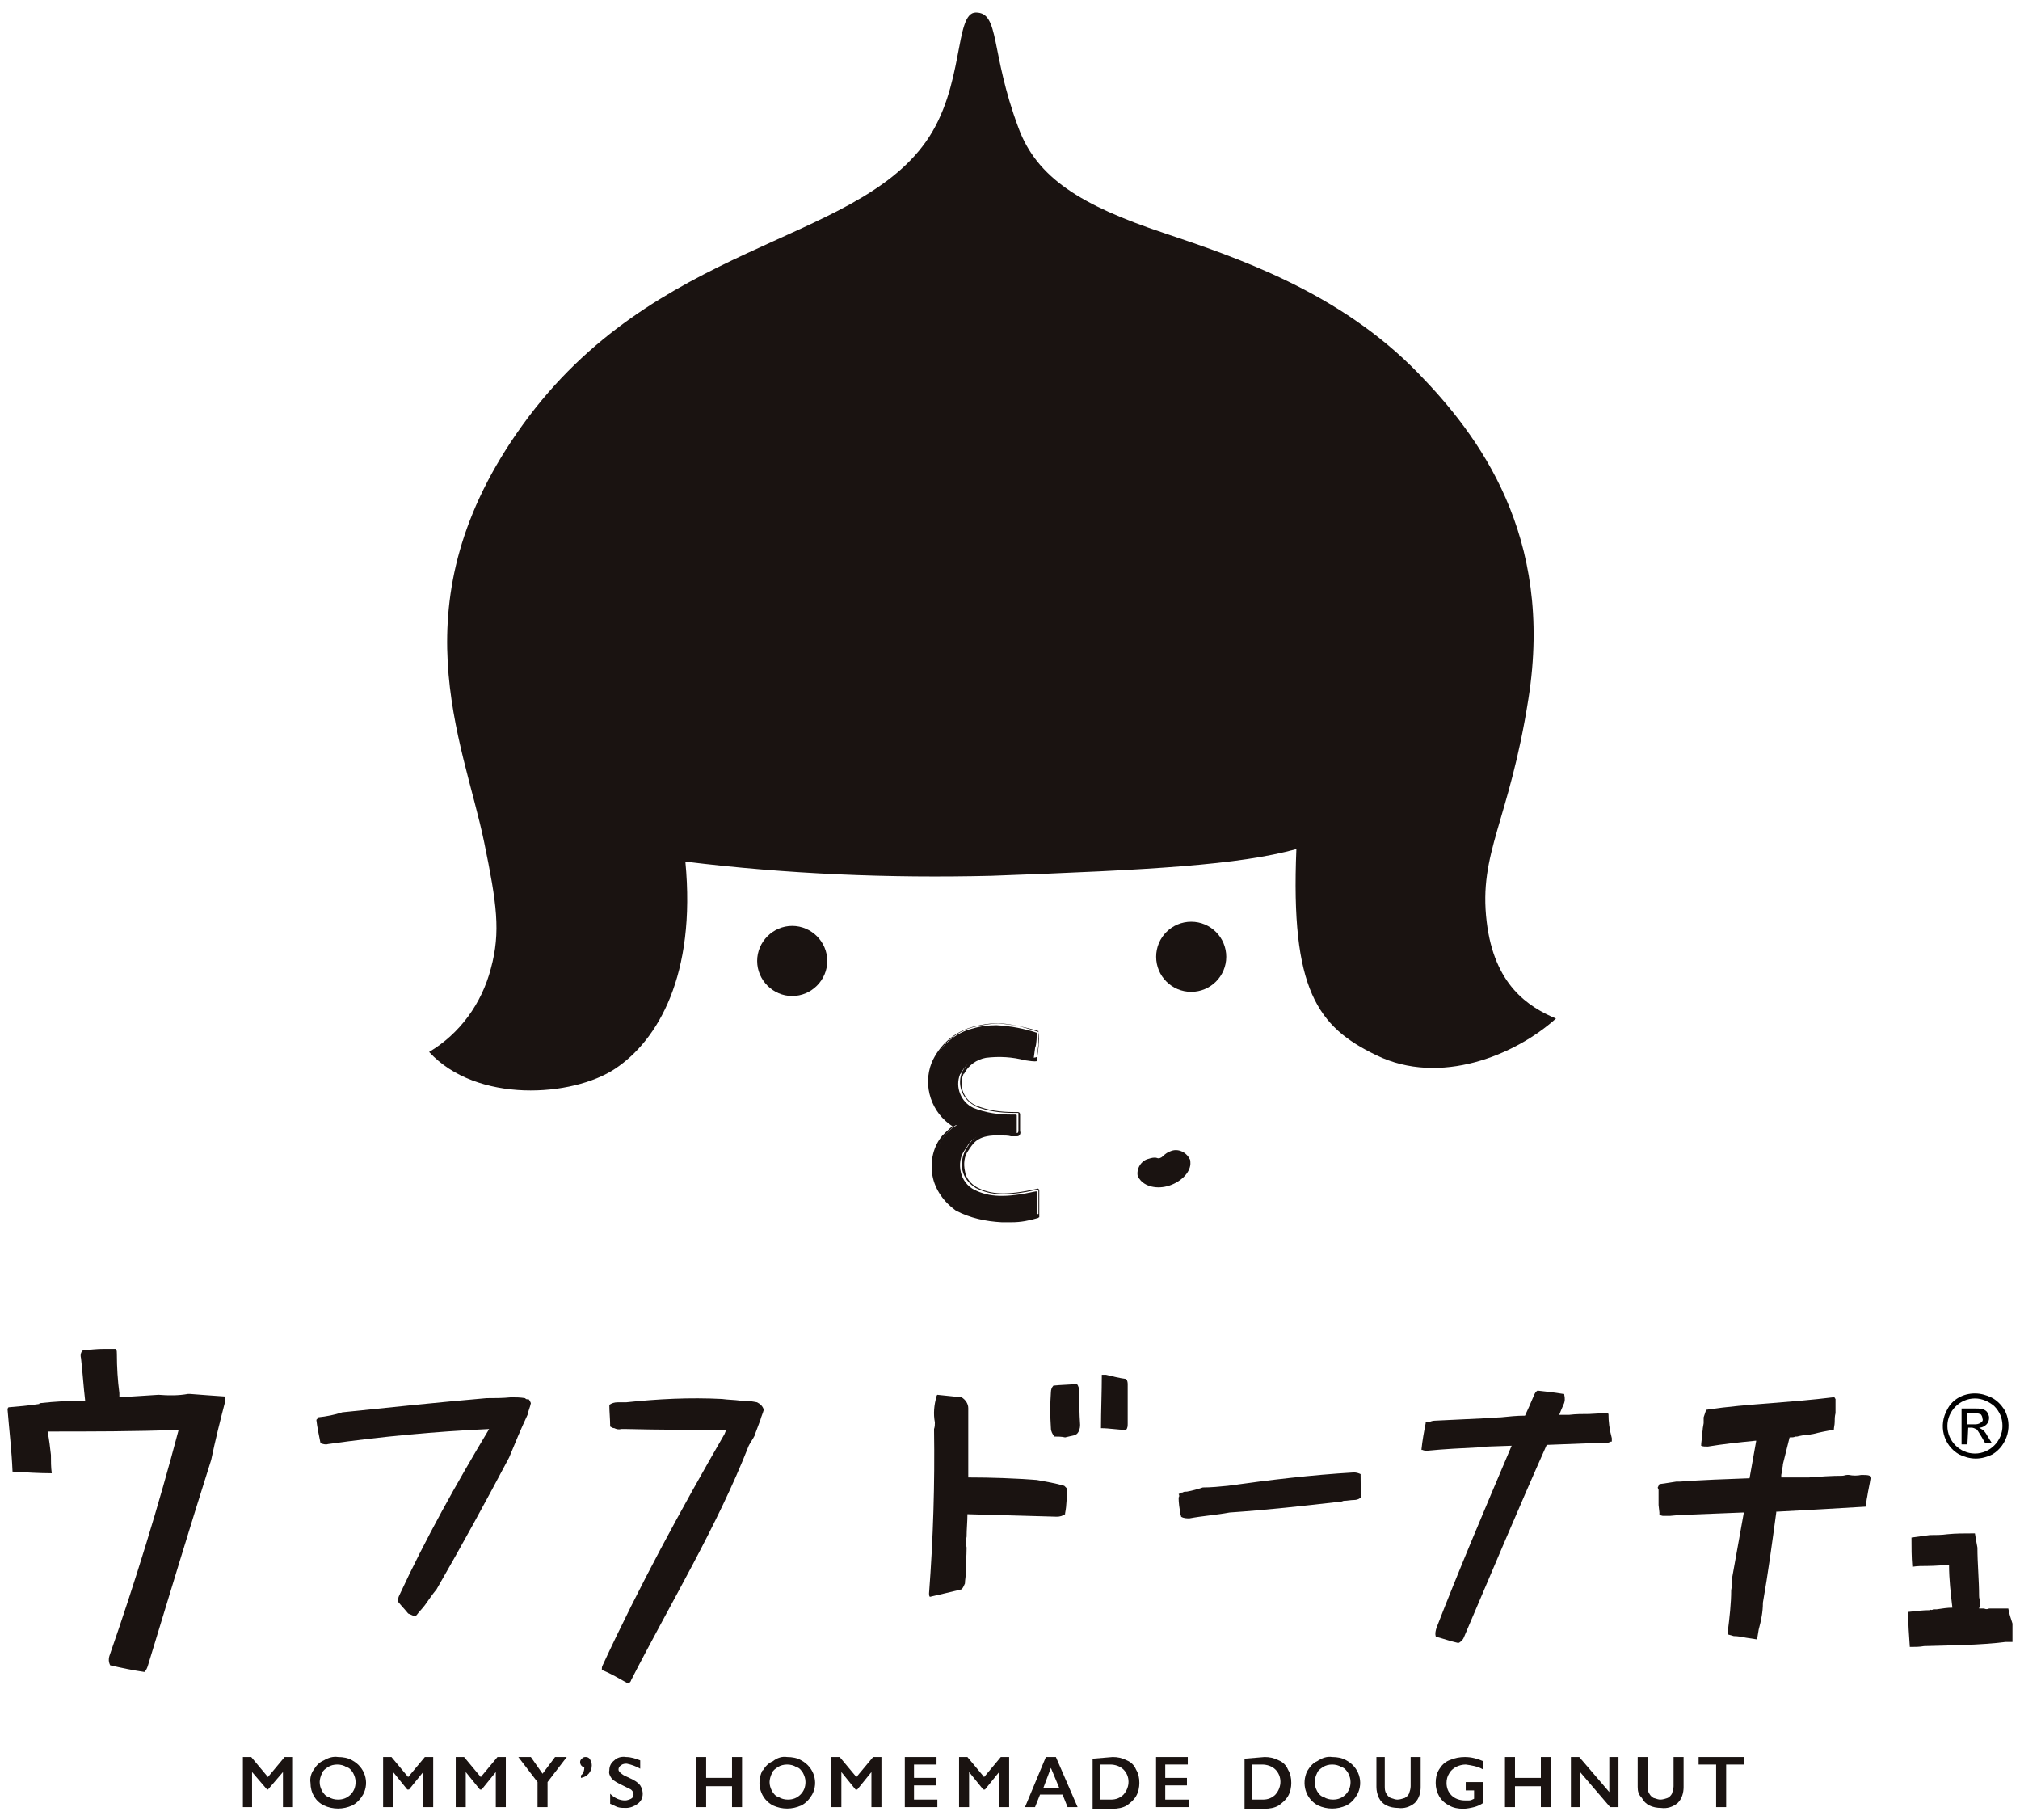 <?xml version="1.0" encoding="utf-8"?>
<!-- Generator: Adobe Illustrator 27.5.0, SVG Export Plug-In . SVG Version: 6.00 Build 0)  -->
<svg version="1.1" xmlns="http://www.w3.org/2000/svg" xmlns:xlink="http://www.w3.org/1999/xlink" x="0px" y="0px" width="242px"
	 height="218px" viewBox="0 0 242 218" style="enable-background:new 0 0 242 218;" xml:space="preserve">
<style type="text/css">
	.st0{fill:#1A1311;}
</style>
<g id="レイヤー_1">
	<g id="グループ_451" transform="translate(0)">
		<g id="グループ_1" transform="translate(50.408)">
			<path id="パス_1" class="st0" d="M127.7,110.4c-1-8.3,2.7-12,5-26.7c3.1-19.6-6-31.6-13.2-39C110,34.9,97.6,30.8,89,27.9
				c-9.9-3.3-15.2-6.6-17.4-12.6c-3.4-9.1-2.2-13.8-5.1-13.8c-2.6,0-1.3,8.9-6,15.5C51.7,29.4,28,29,12.2,50.9
				c-15.3,21.2-7.1,37.8-4.6,50c1.5,7.3,2,10.7,0.8,15.1c-1.1,4.2-3.7,7.8-7.4,10c5.7,6.2,17.2,5.4,22.3,2s9.7-11.2,8.4-24.8
				c12.2,1.5,24.4,2,36.7,1.7c19.2-0.7,29.6-1.3,36.5-3.2c-0.7,16.8,2.5,21.3,9.6,24.7c7.6,3.7,16.6,0,21.5-4.4
				C132.7,120.6,128.6,118,127.7,110.4z"/>
			<path id="パス_2" class="st0" d="M44.5,110.9c-2.3,0-4.2,1.9-4.2,4.2s1.9,4.2,4.2,4.2s4.2-1.9,4.2-4.2l0,0
				C48.7,112.8,46.8,110.9,44.5,110.9z"/>
			<circle id="楕円形_1" class="st0" cx="92.3" cy="114.6" r="4.2"/>
			<path id="パス_3" class="st0" d="M73.8,123.7c-1.5-0.5-3.1-0.8-4.8-0.9c-1,0-1.9,0.1-2.9,0.4c-2.1,0.5-3.9,2.1-4.7,4.1
				c-1.1,2.8,0,5.9,2.6,7.4l0.2,0.1l-0.2,0.1c-0.5,0.3-0.9,0.7-1.3,1.2c-1,1.3-1.5,3-1.2,4.6c0.3,1.7,1.3,3.1,2.7,4
				c1.7,0.9,3.5,1.3,5.4,1.4c1.4,0.1,2.9,0,4.2-0.5l0,0l0,0v-2.9c0,0,0,0-0.1,0c-3.7,0.8-5.6,0.7-7.4-0.2c-0.8-0.4-1.4-1.2-1.6-2.1
				c-0.2-0.9-0.1-1.9,0.5-2.7c0.1-0.1,0.1-0.2,0.2-0.3c0.5-0.8,1.1-1.7,3.8-1.6c0.5,0,1,0,1.3,0.1c0.2,0,0.5,0,0.7,0h0.1
				c0.1-0.1,0.1-0.2,0.1-0.3v-0.3c0-0.2,0-0.3,0-0.4v-1.3c0,0,0-0.1-0.1-0.1h-0.5c-1.6,0-3.1-0.2-4.6-0.8c-1.5-0.7-2.2-2.5-1.6-4
				c0,0,0-0.1,0.1-0.1c0.5-1.1,1.6-1.9,2.8-2c1.6-0.2,3.2-0.1,4.8,0.3c0.1,0,0.9,0.1,1.1,0.1l0.2-1.5
				C73.8,125.1,73.8,123.9,73.8,123.7z"/>
			<path id="パス_4" class="st0" d="M74,123.6L74,123.6L74,123.6c-3.1-1-4.9-1.4-7.9-0.6c-2.2,0.6-4,2.2-4.9,4.3
				c-1.1,2.8,0,6,2.5,7.6c-0.4,0.3-0.8,0.7-1.2,1.1c-1.1,1.3-1.5,3.1-1.2,4.8s1.4,3.2,2.8,4.2c1.7,0.9,3.6,1.3,5.5,1.4
				c0.5,0,0.9,0,1.2,0c1.1,0,2.1-0.2,3.1-0.5c0.1,0,0.1-0.1,0.2-0.1c0-0.1,0-0.1,0-0.2v-3v-0.1c-0.1-0.1-0.2-0.2-0.3-0.1
				c-3.6,0.8-5.5,0.7-7.2-0.2c-0.7-0.4-1.3-1.1-1.4-1.9c-0.2-0.9-0.1-1.8,0.4-2.5c0.1-0.1,0.1-0.2,0.2-0.3c0.5-0.7,1.1-1.6,3.6-1.5
				c0.5,0,1,0,1.3,0.1c0.2,0,0.5,0,0.7,0c0.1,0,0.2,0,0.3-0.1c0.1-0.1,0.2-0.3,0.1-0.5v-0.3c0-0.2,0-0.3,0-0.4v-1.3
				c0-0.2-0.1-0.3-0.3-0.3c-0.1,0-0.3,0-0.5,0c-1.5,0-3.1-0.2-4.5-0.8s-2.1-2.3-1.5-3.7c0,0,0-0.1,0.1-0.1c0.5-1,1.5-1.7,2.6-1.9
				c1.6-0.2,3.2-0.1,4.7,0.3c1.3,0.2,1.3,0.1,1.4,0.1l0,0l0.2-1.6l0,0C74.1,124.7,74.1,124.1,74,123.6z M72.5,126.6
				c-1.6-0.4-3.2-0.4-4.8-0.3c-1.2,0.2-2.2,0.9-2.8,2c-0.7,1.5-0.1,3.3,1.4,4.1c0,0,0.1,0,0.1,0.1c1.5,0.6,3,0.8,4.6,0.8h0.5
				c0.1,0,0.1,0,0.1,0.1v1.3c0,0.2,0,0.3,0,0.4v0.3c0,0.1,0,0.2-0.1,0.3h-0.1c-0.2,0-0.4,0-0.7,0c-0.4,0-0.8,0-1.3-0.1
				c-2.6-0.1-3.3,0.8-3.8,1.6c-0.1,0.1-0.1,0.2-0.2,0.3c-0.5,0.8-0.7,1.8-0.5,2.7s0.8,1.6,1.6,2.1c1.8,0.9,3.7,1,7.4,0.2
				c0,0,0,0,0.1,0v2.9l0,0l0,0c-1.4,0.4-2.8,0.6-4.2,0.5c-1.9,0-3.7-0.5-5.4-1.4c-1.4-0.9-2.4-2.4-2.7-4s0.1-3.3,1.2-4.6
				c0.4-0.5,0.8-0.9,1.3-1.2l0.2-0.1l-0.2-0.1c-2.6-1.5-3.7-4.7-2.6-7.4c0.8-2.1,2.6-3.6,4.7-4.1c0.9-0.2,1.9-0.4,2.9-0.4
				c1.6,0.1,3.2,0.4,4.8,0.9c0,0.3,0,1.4,0,1.6l-0.2,1.5C73.4,126.8,72.6,126.6,72.5,126.6L72.5,126.6z"/>
			<path id="パス_5" class="st0" d="M89.8,137.9c-0.3,0.1-0.6,0.3-0.9,0.6c-0.2,0.2-0.5,0.3-0.7,0.2c-0.3-0.1-0.7,0-1,0.1
				c-0.9,0.2-1.5,1.2-1.3,2.1c0,0.1,0.1,0.2,0.2,0.3c0.6,0.9,2.1,1.3,3.6,0.8s2.6-1.7,2.5-2.8c0-0.1,0-0.3-0.1-0.4
				C91.7,138,90.7,137.5,89.8,137.9z"/>
		</g>
		<g id="グループ_3" transform="translate(0 160.063)">
			<g id="グループ_2" transform="translate(28.198 48.887)">
				<path id="パス_6" class="st0" d="M1.9,1.5l2,2.4l2-2.4h1v6H5.7V3.3l0,0L3.9,5.4H3.8L2,3.3l0,0v4.2H0.9v-6H1.9z"/>
				<path id="パス_7" class="st0" d="M12.3,1.5c0.6,0,1.2,0.1,1.7,0.4c1.5,0.8,2.1,2.6,1.3,4.1C15,6.5,14.6,7,14,7.3
					c-1.1,0.5-2.3,0.5-3.4,0C9.6,6.8,9,5.8,9,4.6C8.9,4,9.1,3.4,9.4,3c0.3-0.5,0.7-0.9,1.2-1.1C11.1,1.6,11.7,1.4,12.3,1.5z
					 M10.1,4.5c0,0.4,0.1,0.7,0.3,1.1c0.2,0.3,0.4,0.6,0.8,0.7c0.3,0.2,0.7,0.3,1.1,0.3c0.6,0,1.1-0.2,1.5-0.6s0.6-0.9,0.6-1.5
					c0-0.4-0.1-0.7-0.3-1.1c-0.2-0.3-0.4-0.6-0.8-0.7c-0.3-0.2-0.7-0.3-1.1-0.3c-0.4,0-0.8,0.1-1.1,0.3s-0.6,0.4-0.7,0.7
					C10.2,3.8,10.1,4.2,10.1,4.5L10.1,4.5z"/>
				<path id="パス_8" class="st0" d="M18.7,1.5l2,2.4l2-2.4h1v6h-1.2V3.3l0,0l-1.7,2.1h-0.2l-1.7-2.1l0,0v4.2h-1.2v-6
					C17.7,1.5,18.7,1.5,18.7,1.5z"/>
				<path id="パス_9" class="st0" d="M27.4,1.5l2,2.4l2-2.4h1v6h-1.2V3.3l0,0l-1.7,2.1h-0.2l-1.7-2.1l0,0v4.2h-1.2v-6
					C26.4,1.5,27.4,1.5,27.4,1.5z"/>
				<path id="パス_10" class="st0" d="M35.4,1.5l1.4,2l1.5-2h1.4l-2.3,3v3h-1.2v-3l-2.3-3H35.4z"/>
				<path id="パス_11" class="st0" d="M42,1.5c0.2,0,0.4,0.1,0.5,0.3s0.2,0.4,0.2,0.7c0,0.8-0.6,1.4-1.3,1.5V3.7
					c0.3-0.2,0.4-0.6,0.4-0.9V2.7c-0.3,0-0.5-0.3-0.5-0.6l0,0c0-0.2,0.1-0.3,0.2-0.4C41.7,1.5,41.8,1.5,42,1.5z"/>
				<path id="パス_12" class="st0" d="M46.8,1.5c0.6,0,1.2,0.2,1.7,0.4v1c-0.5-0.3-1.1-0.5-1.6-0.6c-0.2,0-0.5,0-0.7,0.2
					C46,2.6,45.9,2.8,45.9,3s0.2,0.4,0.5,0.6c0.1,0.1,0.4,0.2,1,0.5c0.4,0.2,0.8,0.4,1.1,0.8c0.2,0.3,0.3,0.7,0.3,1
					c0,0.5-0.2,0.9-0.6,1.2c-0.4,0.3-0.9,0.5-1.4,0.5c-0.3,0-0.7,0-1-0.1s-0.6-0.3-0.9-0.4V5.9c0.5,0.5,1.1,0.8,1.8,0.8
					c0.2,0,0.5-0.1,0.7-0.2s0.3-0.3,0.3-0.5c0-0.3-0.2-0.6-0.5-0.7c-0.2-0.1-0.6-0.3-1-0.5s-0.8-0.4-1.1-0.7c-0.2-0.3-0.4-0.6-0.3-1
					c0-0.5,0.2-0.9,0.6-1.2C45.7,1.6,46.2,1.4,46.8,1.5z"/>
				<path id="パス_13" class="st0" d="M56.4,1.5V4h3.1V1.5h1.2v6h-1.2V5h-3.1v2.5h-1.2v-6H56.4z"/>
				<path id="パス_14" class="st0" d="M66.1,1.5c0.6,0,1.2,0.1,1.7,0.4c1.5,0.8,2.1,2.6,1.3,4.1c-0.3,0.5-0.7,1-1.3,1.3
					c-1.1,0.5-2.3,0.5-3.4,0c-1.5-0.8-2-2.6-1.3-4.1c0,0,0-0.1,0.1-0.1c0.3-0.5,0.7-0.9,1.2-1.1C64.9,1.6,65.5,1.4,66.1,1.5z
					 M64,4.5c0,0.4,0.1,0.7,0.3,1.1c0.2,0.3,0.4,0.6,0.8,0.7c0.3,0.2,0.7,0.3,1.1,0.3c0.6,0,1.1-0.2,1.5-0.6s0.6-0.9,0.6-1.5
					c0-0.4-0.1-0.7-0.3-1.1c-0.2-0.3-0.4-0.6-0.8-0.7c-0.3-0.2-0.7-0.3-1.1-0.3S65.3,2.5,65,2.7c-0.3,0.2-0.6,0.4-0.7,0.7
					C64.1,3.8,64,4.2,64,4.5L64,4.5z"/>
				<path id="パス_15" class="st0" d="M72.4,1.5l2,2.4l2-2.4h1v6h-1.2V3.3l0,0l-1.7,2.1h-0.2l-1.7-2.1l0,0v4.2h-1.2v-6
					C71.4,1.5,72.4,1.5,72.4,1.5z"/>
				<path id="パス_16" class="st0" d="M84,1.5v0.9h-2.7V4h2.6v0.9h-2.6v1.7h2.8v0.9h-3.9v-6L84,1.5z"/>
				<path id="パス_17" class="st0" d="M87.7,1.5l2,2.4l2-2.4h1v6h-1.2V3.3l0,0l-1.7,2.1h-0.2l-1.7-2.1l0,0v4.2h-1.2v-6
					C86.7,1.5,87.7,1.5,87.7,1.5z"/>
				<path id="パス_18" class="st0" d="M98.3,1.5l2.6,6h-1.2L99.1,6h-2.7l-0.6,1.5h-1.2l2.5-6H98.3z M96.8,5.2h1.9l-1-2.4L96.8,5.2
					z"/>
				<path id="パス_19" class="st0" d="M105.1,1.5c0.6,0,1.1,0.1,1.7,0.4c0.5,0.2,0.9,0.6,1.1,1.1c0.3,0.5,0.4,1,0.4,1.6
					c0,0.5-0.1,1.1-0.4,1.6s-0.7,0.8-1.1,1.1c-0.5,0.3-1.1,0.4-1.7,0.4h-2.4v-6L105.1,1.5z M104.9,6.6c0.6,0,1.1-0.2,1.5-0.6
					c0.8-0.9,0.8-2.2,0-3c-0.4-0.4-1-0.6-1.6-0.6h-1.2v4.2H104.9z"/>
				<path id="パス_20" class="st0" d="M114.1,1.5v0.9h-2.7V4h2.6v0.9h-2.6v1.7h2.8v0.9h-3.9v-6L114.1,1.5z"/>
				<path id="パス_21" class="st0" d="M123.3,1.5c0.6,0,1.1,0.1,1.7,0.4c0.5,0.2,0.9,0.6,1.1,1.1c0.3,0.5,0.4,1,0.4,1.6
					c0,0.5-0.1,1.1-0.4,1.6S125.4,7,125,7.3c-0.5,0.3-1.1,0.4-1.7,0.4h-2.4v-6L123.3,1.5z M123.1,6.6c0.6,0,1.1-0.2,1.5-0.6
					c0.8-0.9,0.8-2.2,0-3c-0.4-0.4-1-0.6-1.6-0.6h-1.2v4.2H123.1z"/>
				<path id="パス_22" class="st0" d="M131.4,1.5c0.6,0,1.2,0.1,1.7,0.4c1.5,0.8,2.1,2.6,1.3,4.1c-0.3,0.5-0.7,1-1.3,1.3
					c-1.1,0.5-2.3,0.5-3.4,0c-1.5-0.8-2-2.6-1.3-4.1c0.3-0.5,0.7-1,1.2-1.2C130.2,1.6,130.8,1.4,131.4,1.5z M129.3,4.5
					c0,0.4,0.1,0.7,0.3,1.1c0.2,0.3,0.4,0.6,0.8,0.7c0.3,0.2,0.7,0.3,1.1,0.3c0.6,0,1.1-0.2,1.5-0.6s0.6-0.9,0.6-1.5
					c0-0.4-0.1-0.7-0.3-1.1c-0.2-0.3-0.4-0.6-0.8-0.7c-0.3-0.2-0.7-0.3-1.1-0.3c-0.4,0-0.8,0.1-1.1,0.3s-0.6,0.4-0.7,0.7
					C129.4,3.8,129.3,4.2,129.3,4.5L129.3,4.5z"/>
				<path id="パス_23" class="st0" d="M137.7,1.5V5c0,0.3,0,0.6,0.2,0.9c0.1,0.2,0.3,0.4,0.5,0.5c0.3,0.1,0.6,0.2,0.8,0.2
					c0.3,0,0.6-0.1,0.9-0.2c0.2-0.1,0.4-0.3,0.5-0.5c0.1-0.3,0.2-0.6,0.2-0.9V1.5h1.2v3.6c0,0.7-0.2,1.4-0.7,1.9
					c-0.6,0.5-1.3,0.7-2,0.6c-0.5,0-1-0.1-1.4-0.3c-0.4-0.2-0.7-0.5-0.9-0.9s-0.3-0.9-0.3-1.3V1.5H137.7z"/>
				<path id="パス_24" class="st0" d="M147.3,1.5c0.8,0,1.5,0.2,2.2,0.5v1c-0.7-0.4-1.4-0.5-2.1-0.6c-0.4,0-0.8,0.1-1.2,0.3
					c-0.3,0.2-0.6,0.4-0.8,0.8c-0.2,0.3-0.3,0.7-0.3,1.1c0,0.6,0.2,1.1,0.6,1.5c0.4,0.4,1,0.6,1.6,0.6c0.2,0,0.4,0,0.5,0
					c0.2,0,0.4-0.1,0.6-0.2v-1h-1v-1h2.1V7c-0.3,0.2-0.7,0.4-1.1,0.5c-0.4,0.1-0.9,0.2-1.3,0.2c-0.6,0-1.2-0.1-1.7-0.4
					c-1-0.5-1.6-1.5-1.6-2.7c0-0.6,0.1-1.1,0.4-1.6c0.3-0.5,0.7-0.9,1.2-1.1C146.1,1.6,146.7,1.5,147.3,1.5z"/>
				<path id="パス_25" class="st0" d="M153.3,1.5V4h3.1V1.5h1.2v6h-1.2V5h-3.1v2.5h-1.2v-6H153.3z"/>
				<path id="パス_26" class="st0" d="M161,1.5l3.6,4.2V1.5h1.1v6h-1l-3.6-4.2v4.2H160v-6H161z"/>
				<path id="パス_27" class="st0" d="M169.2,1.5V5c0,0.3,0,0.6,0.2,0.9c0.1,0.2,0.3,0.4,0.5,0.5c0.3,0.1,0.6,0.2,0.8,0.2
					c0.3,0,0.6-0.1,0.9-0.2c0.2-0.1,0.4-0.3,0.5-0.5c0.1-0.3,0.2-0.6,0.2-0.9V1.5h1.2v3.6c0,0.7-0.2,1.4-0.7,1.9
					c-0.6,0.5-1.3,0.7-2,0.6c-0.5,0-1-0.1-1.4-0.3c-0.4-0.2-0.7-0.5-0.9-0.9C168.1,6,168,5.6,168,5.1V1.5H169.2z"/>
				<path id="パス_28" class="st0" d="M180.7,1.5v0.9h-2.1v5.1h-1.2V2.4h-2.1V1.5H180.7z"/>
			</g>
			<path id="パス_29" class="st0" d="M22.8,6.9c-0.1,0-0.2,0-0.3,0C21.4,7.1,20.2,7.1,19,7c-1.6,0.1-3.1,0.2-4.7,0.3
				c0-0.2,0-0.3,0-0.5C14.1,5.3,14,3.7,14,2.1c0-0.2,0-0.4-0.1-0.6c-0.5,0-1,0-1.4,0c-0.9,0-1.8,0.1-2.6,0.2
				C9.7,1.9,9.6,2.2,9.7,2.6C9.9,4.3,10,6,10.2,7.7C8.4,7.7,6.6,7.8,4.8,8c0,0-0.1,0-0.1,0.1C3.4,8.3,2.2,8.4,1,8.5
				c0,0.1-0.1,0.1-0.1,0.2c0.2,2.5,0.5,5,0.6,7.5c1.6,0.1,3.2,0.2,4.7,0.2c-0.1-0.7-0.1-1.5-0.1-2.2c-0.1-0.9-0.2-1.8-0.4-2.8
				c5.2,0,10.5,0,15.7-0.2c-2.4,9.1-5.2,18.2-8.3,27.1C13,38.6,13,39,13.2,39.4c1.3,0.3,2.7,0.6,4.1,0.8c0.2-0.2,0.3-0.4,0.4-0.7
				c2.5-8.2,5-16.5,7.6-24.7c0.5-2.4,1.1-4.8,1.7-7.1V7.6c0-0.2-0.1-0.3-0.1-0.4C25.4,7.1,24.1,7,22.8,6.9z"/>
			<path id="パス_30" class="st0" d="M62.9,7.4c-0.6-0.1-1.1-0.1-1.7-0.1c-1,0.1-1.9,0.1-2.9,0.1C52.5,7.9,46.8,8.5,41,9.1
				c-0.9,0.3-1.9,0.5-2.9,0.6c0,0.1-0.1,0.2-0.2,0.3l0,0c0.1,0.9,0.3,1.8,0.5,2.8c0.3,0.1,0.6,0.2,0.9,0.1
				c6.4-0.9,12.8-1.5,19.3-1.8c-3.9,6.5-7.6,13.1-10.8,20c-0.1,0.2-0.1,0.4-0.1,0.7c0.4,0.5,0.8,0.9,1.2,1.4
				c0.2,0.1,0.5,0.2,0.7,0.3c0.1,0,0.2,0,0.3-0.1c0.3-0.4,0.7-0.8,1-1.2c0.5-0.7,0.9-1.3,1.4-1.9c3-5.2,5.9-10.5,8.7-15.8
				c0.7-1.7,1.4-3.4,2.2-5.1c0.1-0.5,0.3-0.9,0.4-1.4c-0.1-0.2-0.1-0.3-0.3-0.5C63.1,7.6,63,7.5,62.9,7.4z"/>
			<path id="パス_31" class="st0" d="M90.7,7.9c-0.5-0.1-1.1-0.2-1.6-0.2h-0.4c-0.7-0.1-1.5-0.1-2.2-0.2c-3.9-0.2-7.7,0-11.5,0.4
				c-0.3,0-0.7,0-1,0c-0.4,0-0.7,0.1-1,0.3c0,0.9,0.1,1.7,0.1,2.6c0.2,0.1,0.3,0.2,0.5,0.2c0.2,0.1,0.5,0.2,0.8,0.1
				c0.2,0,0.4,0,0.6,0c4,0.1,8,0.1,12,0.1c-0.1,0.2-0.1,0.3-0.2,0.5c-5.2,9-10.2,18.2-14.6,27.7c-0.1,0.2-0.1,0.3-0.1,0.5
				c0,0.1,0.1,0.1,0.1,0.1c1,0.4,2,1,2.9,1.5h0.1c0.1,0,0.2,0,0.2,0c0.1-0.1,0.2-0.2,0.2-0.3c4.7-9.2,10.3-18.4,14.1-28.1
				c0.2-0.4,0.5-0.8,0.7-1.2c0-0.1,0.1-0.2,0.1-0.3c0.2-0.5,0.4-1.1,0.6-1.6c0.1-0.4,0.3-0.8,0.4-1.2C91.4,8.4,91.1,8.1,90.7,7.9z"
				/>
			<path id="パス_32" class="st0" d="M124.2,17.2c-2.7-0.2-5.4-0.3-8.2-0.3c0-2.8,0-5.5,0-8.3c0-0.5-0.3-1-0.8-1.3
				c-0.9-0.1-1.9-0.2-2.9-0.3c-0.1,0.1-0.1,0.1-0.1,0.2l0,0c-0.3,1-0.4,2.1-0.2,3.1c0,0.3,0,0.5-0.1,0.8c0.1,6.6-0.1,13.1-0.6,19.7
				c0,0.1,0,0.3,0.1,0.4c1.3-0.3,2.6-0.6,3.8-0.9c0.2-0.2,0.3-0.5,0.4-0.7c0-0.4,0.1-0.8,0.1-1.2c0-1,0.1-2.1,0.1-3.1
				c-0.1-0.4-0.1-0.9,0-1.3c0-0.9,0.1-1.8,0.1-2.7c3.6,0.1,7.2,0.2,10.7,0.3c0.4,0,0.7-0.1,1-0.3v-0.1l0,0l0,0c0.2-1,0.2-2,0.2-3
				c-0.1-0.1-0.2-0.2-0.3-0.3C126.5,17.6,125.3,17.4,124.2,17.2z"/>
			<path id="パス_33" class="st0" d="M129.3,6.6c0-0.3-0.1-0.7-0.3-0.9c-0.9,0.1-1.9,0.1-2.8,0.2c-0.2,0.2-0.3,0.5-0.3,0.8
				c-0.1,1.4-0.1,2.8,0,4.3c0,0.4,0.2,0.7,0.4,1c0.4,0,0.9,0,1.3,0.1c0.4-0.1,0.9-0.2,1.3-0.3c0,0,0-0.1,0.1-0.1
				c0.3-0.3,0.4-0.7,0.4-1.1C129.3,9.2,129.3,7.9,129.3,6.6z"/>
			<path id="パス_34" class="st0" d="M132.5,4.6c-0.2,0-0.3,0-0.5,0c0,2.1-0.1,4.3-0.1,6.4l0,0c1,0,2,0.2,3,0.2
				c0.2-0.2,0.2-0.5,0.2-0.8V5.8c0-0.2,0-0.5-0.2-0.7C134.1,5,133.3,4.8,132.5,4.6z"/>
			<path id="パス_35" class="st0" d="M162.2,16.3c-5.1,0.3-10.1,0.9-15.1,1.6c-1,0.1-2,0.2-3,0.2c-0.6,0.2-1.3,0.4-1.9,0.5l0,0
				c-0.2,0-0.4,0-0.5,0.1c-0.2,0-0.3,0.1-0.5,0.2c0.1,0.1,0.1,0.3,0,0.4c0,0.6,0.1,1.3,0.2,1.9c0,0.1,0.1,0.3,0.1,0.4
				c0.3,0.2,0.7,0.2,1,0.2c1.6-0.3,3.2-0.4,4.8-0.7c4.5-0.3,8.9-0.8,13.3-1.3c0.2,0,0.3-0.1,0.4-0.1c0.4,0,0.8-0.1,1.2-0.1
				c0.3,0,0.7-0.1,0.9-0.4c-0.1-0.9-0.1-1.8-0.1-2.7C162.8,16.4,162.5,16.3,162.2,16.3z"/>
			<path id="パス_36" class="st0" d="M192.7,9.3L192.7,9.3l-0.1-0.1c-0.1,0-0.3,0-0.4,0l-1.8,0.1c-0.8,0-1.6,0-2.4,0.1h-1.2
				l0.2-0.5c0.1-0.2,0.2-0.5,0.3-0.7c0.2-0.4,0.2-0.8,0.1-1.2V6.9h-0.1c-1.2-0.2-2.2-0.3-3.1-0.4l0,0l0,0c-0.2,0.1-0.3,0.3-0.4,0.5
				c-0.2,0.5-0.4,0.9-0.6,1.4c-0.2,0.4-0.3,0.7-0.5,1.1c-1,0-1.9,0.1-2.9,0.2c-0.5,0-1,0.1-1.6,0.1l-6.3,0.3c-0.3,0-0.5,0.1-0.8,0.2
				H171c0,0,0,0-0.1,0h-0.1v0.1c-0.2,1-0.4,2.1-0.5,3.1v0.1h0.1c0.2,0.1,0.4,0.1,0.6,0.1c2-0.2,4.1-0.3,6.1-0.4l1.1-0.1l2.9-0.1
				c-3.4,8-6.4,15.1-9,21.8c-0.1,0.3-0.2,0.7-0.1,1V36h0.1c0.8,0.2,1.6,0.5,2.5,0.7h0.2l0,0c0.3-0.2,0.5-0.4,0.6-0.7
				c3.5-8.2,6.6-15.6,9.9-23l5.2-0.2h0.8c0.3,0,0.6,0,0.8,0h0.1h0.1c0.2,0,0.5-0.1,0.7-0.2h0.1v-0.4
				C192.8,11.1,192.7,10.2,192.7,9.3z"/>
			<path id="パス_37" class="st0" d="M223,16.6c-0.5,0.1-1,0.1-1.5,0h-0.2c-0.2,0-0.4,0.1-0.6,0.1c-1.3,0-2.7,0.1-4,0.2
				c-1,0-2,0-3.2,0h-0.1v-0.1v-0.2l0.1-0.5c0-0.3,0.1-0.5,0.1-0.8l0.8-3.2h0.1c0.2,0,0.4,0,0.6-0.1h0.2c0.4-0.1,0.9-0.2,1.3-0.2
				c0.2,0,0.4-0.1,0.6-0.1c0.8-0.2,1.7-0.4,2.5-0.5c0-0.3,0.1-0.6,0.1-0.9c0-0.4,0-0.7,0.1-1.1V9.1c0-0.1,0-0.2,0-0.2V8.8
				c0-0.4,0-0.9,0-1.3c-0.1-0.1-0.1-0.2-0.2-0.3l0,0l0,0l-0.1,0.1c-2.4,0.3-4.9,0.5-7.4,0.7c-2.6,0.2-5.2,0.4-7.8,0.8
				c-0.1,0.3-0.2,0.6-0.3,0.9c0,0.1,0,0.1,0,0.2c0,0.1,0,0.2,0,0.3l0,0c0,0,0,0.1,0,0.2L204,11c0,0.3-0.1,0.6-0.1,0.9
				c0,0.4-0.1,0.8-0.1,1.2l0,0c0.2,0.1,0.5,0.1,0.8,0.1c1.8-0.3,3.7-0.5,5.7-0.7h0.1l-0.8,4.5h-0.1c-2.8,0.1-5.6,0.2-8.3,0.4h-0.4
				c-0.6,0.1-1.3,0.2-2,0.3l-0.2,0.4c0,0.1,0.1,0.2,0.1,0.3c0,0.5,0,0.9,0,1.4v0.4l0.1,0.9v0.1c0,0.1,0,0.2,0,0.2l0,0
				c0.1,0,0.3,0.1,0.4,0.1h0.8h0.1l1.1-0.1c2.4-0.1,4.9-0.2,7.6-0.3h0.1v0.1l-1.4,7.8v0.1c0,0.4,0,0.8-0.1,1.3
				c0,1.6-0.2,3.3-0.4,4.9v0.4l0.7,0.2c0.5,0,1,0.1,1.5,0.2l1.3,0.2l0.2-1.2c0.3-1.1,0.5-2.1,0.5-3.2c0.6-3.4,1.1-7.1,1.6-10.8V21
				h0.1c3.8-0.2,7.3-0.4,10.6-0.6c0.1-0.4,0.1-0.8,0.2-1.2c0.1-0.7,0.3-1.5,0.4-2.2c0-0.1-0.1-0.2-0.1-0.3
				C223.8,16.6,223.4,16.6,223,16.6z"/>
			<path id="パス_38" class="st0" d="M241.1,34.4c-0.2-0.6-0.4-1.2-0.5-1.8c-0.2,0-0.4,0-0.7,0l0,0c-0.2,0-0.3,0-0.5,0
				c-0.3,0-0.6,0-0.9,0c-0.1,0-0.1,0-0.2,0c-0.2,0.1-0.4,0.1-0.6,0c-0.2,0-0.4,0-0.6,0c0-0.1,0.1-0.3,0.1-0.4c0-0.1-0.1-0.2,0-0.3
				c0-0.1,0-0.2,0-0.4c-0.1-0.1-0.1-0.3-0.1-0.4c0-1.9-0.2-3.9-0.2-5.8c-0.1-0.5-0.2-1.1-0.3-1.7h-0.3c-1,0-2,0-3,0.1
				c-0.7,0.1-1.4,0.1-2.1,0.1c-0.7,0.1-1.5,0.2-2.2,0.3l0,0c0,1.2,0,2.3,0.1,3.5c0.6-0.1,1.2-0.1,1.9-0.1c0.8,0,1.7-0.1,2.5-0.1l0,0
				c0,1.7,0.2,3.4,0.4,5.1c-0.6,0-1.2,0.1-1.9,0.2c-0.1,0-0.3,0-0.4,0c-0.1,0.1-0.3,0.1-0.4,0v0.1l0,0c-0.8,0-1.6,0.1-2.5,0.2l0,0
				h-0.1l0,0l0,0c0,1.4,0.1,2.8,0.2,4.2c0.6,0,1.2,0,1.7-0.1c3.2-0.1,6.6-0.1,9.8-0.5h0.1l0,0c0.2,0,0.4,0,0.7,0
				C241.1,36,241.1,35.2,241.1,34.4z"/>
		</g>
	</g>
</g>
<g id="グループ_1475">
	<g>
		<g id="グループ_1474">
			<path id="パス_3276" d="M236.6,166.9c0.7,0,1.4,0.2,2,0.5c0.6,0.3,1.1,0.8,1.5,1.4c1.1,1.9,0.4,4.3-1.4,5.4
				c-0.6,0.3-1.3,0.5-2,0.5c-0.7,0-1.4-0.2-2-0.5c-1.9-1.1-2.5-3.5-1.4-5.4C233.9,167.6,235.2,166.9,236.6,166.9 M236.6,167.5
				c-1.8,0-3.3,1.5-3.3,3.3s1.5,3.3,3.3,3.3s3.3-1.5,3.3-3.3c0-0.9-0.3-1.7-1-2.4C238.3,167.9,237.5,167.5,236.6,167.5 M235.7,173
				H235v-4.3h1.5c0.4,0,0.7,0,1.1,0.1c0.2,0.1,0.4,0.2,0.5,0.4c0.1,0.2,0.2,0.4,0.2,0.6c0,0.3-0.1,0.6-0.3,0.8
				c-0.2,0.2-0.5,0.4-0.9,0.4c0.2,0.1,0.3,0.2,0.5,0.3c0.2,0.2,0.4,0.5,0.5,0.7l0.5,0.8h-0.8l-0.4-0.7c-0.2-0.3-0.4-0.7-0.6-0.9
				c-0.2-0.1-0.4-0.2-0.6-0.2h-0.4L235.7,173z M235.7,169.3v1.3h0.8c0.3,0,0.5,0,0.8-0.2c0.2-0.1,0.3-0.3,0.2-0.5
				c0-0.2-0.1-0.4-0.2-0.5c-0.3-0.1-0.6-0.2-0.8-0.1H235.7z"/>
		</g>
	</g>
</g>
</svg>
